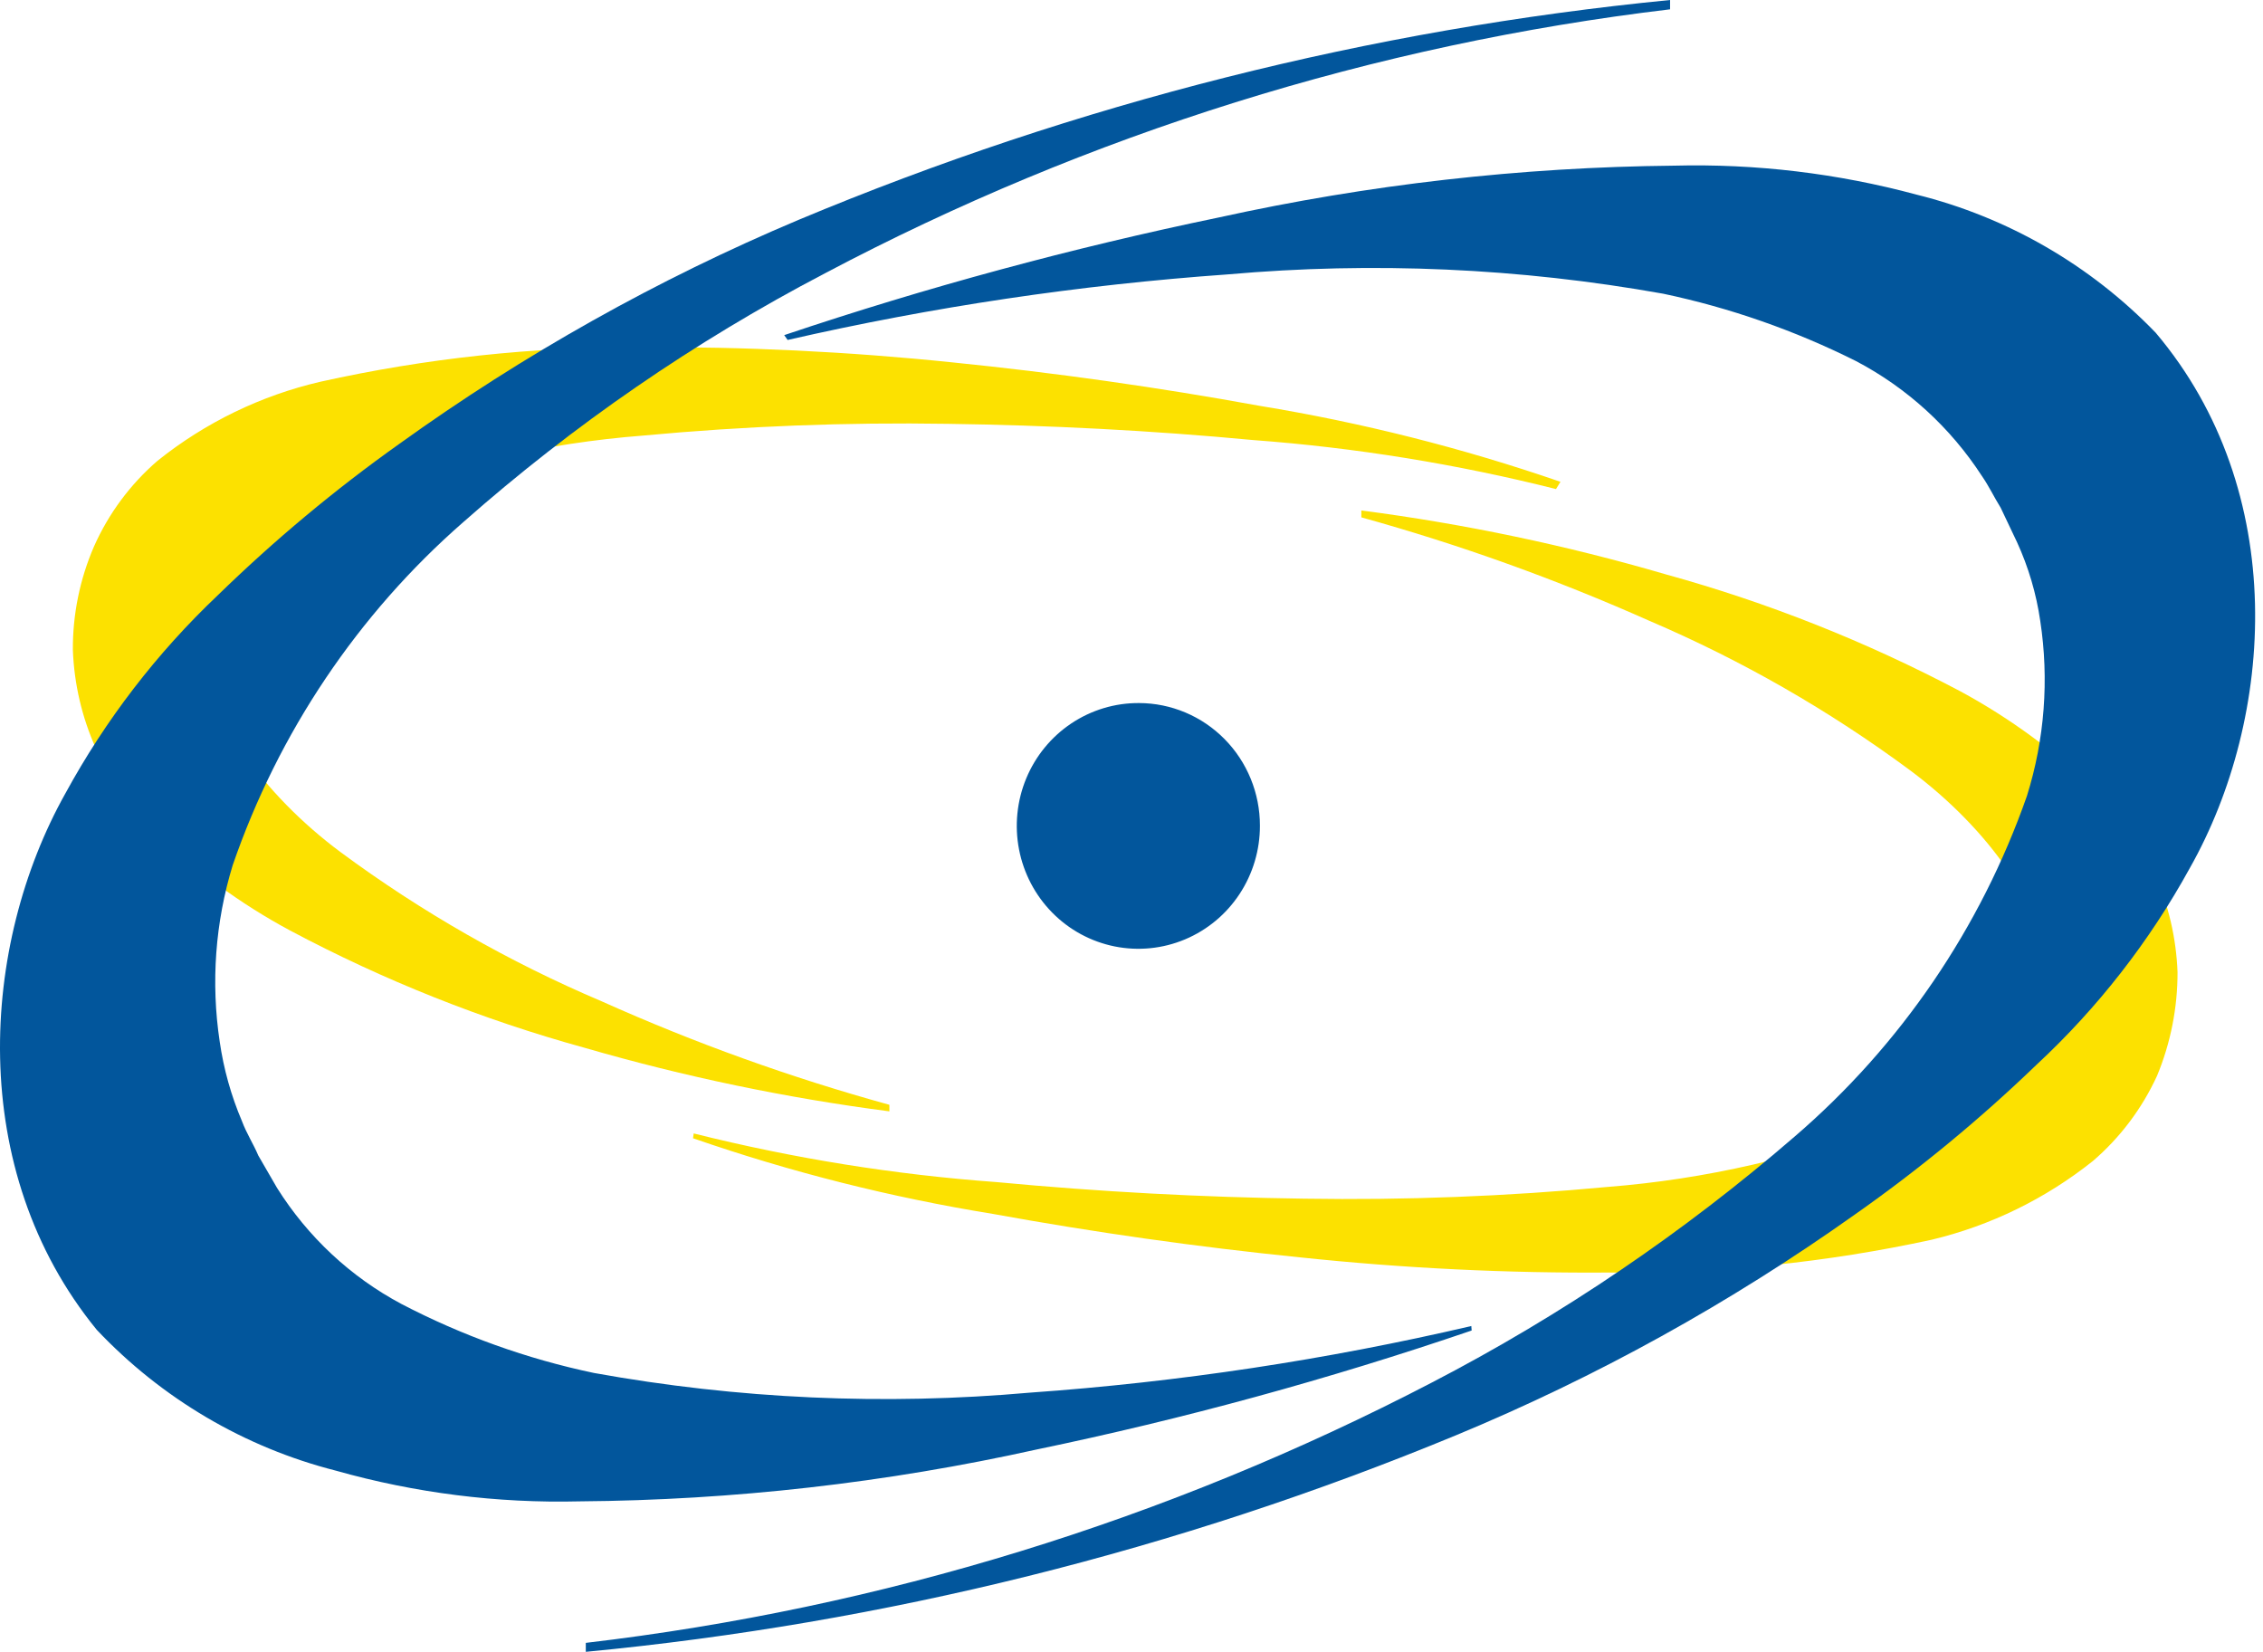 <svg width="137" height="100" viewBox="0 0 137 100" fill="none" xmlns="http://www.w3.org/2000/svg">
    <g clip-path="url(#clip0)">
        <path d="M94.199 29.607C88.182 28.091 82.047 27.099 75.861 26.64C69.659 26.055 63.457 25.742 57.379 25.658C51.223 25.559 45.067 25.796 38.937 26.369C33.001 26.828 27.164 28.166 21.612 30.338C19.22 31.253 17.008 32.59 15.079 34.288C14.383 34.94 13.828 35.729 13.446 36.607C13.04 37.505 12.788 38.465 12.701 39.448C12.246 43.063 15.926 48.099 20.619 51.588C25.518 55.209 30.82 58.238 36.415 60.614C42.059 63.146 47.885 65.241 53.843 66.883V67.28C47.609 66.471 41.444 65.186 35.402 63.435C29.216 61.732 23.233 59.35 17.56 56.331C14.534 54.707 11.75 52.66 9.29 50.251C6.316 47.399 4.565 43.484 4.411 39.344C4.399 37.187 4.836 35.051 5.693 33.076C6.58 31.082 7.893 29.313 9.538 27.894C12.432 25.577 15.801 23.943 19.4 23.109C25.761 21.694 32.258 20.993 38.772 21.02C45.082 20.981 51.39 21.288 57.668 21.939C63.884 22.566 70.086 23.443 76.275 24.572C82.456 25.585 88.542 27.123 94.469 29.168L94.199 29.607Z" fill="#FCE100"/>
        <path d="M41.996 68.617C48.015 70.126 54.15 71.112 60.335 71.563C66.537 72.148 72.739 72.482 78.942 72.566C85.076 72.664 91.212 72.427 97.321 71.855C103.243 71.39 109.066 70.053 114.605 67.885C117.018 66.979 119.246 65.633 121.179 63.916C121.873 63.265 122.435 62.484 122.833 61.617C123.259 60.719 123.511 59.748 123.578 58.755C124.012 55.161 120.332 50.125 115.639 46.636C110.745 43.013 105.451 39.977 99.864 37.589C94.207 35.069 88.376 32.974 82.415 31.32V30.903C88.644 31.714 94.802 33.006 100.836 34.768C107.018 36.473 113 38.848 118.678 41.851C121.698 43.484 124.481 45.53 126.948 47.931C129.923 50.791 131.673 54.713 131.826 58.859C131.83 61.011 131.408 63.142 130.586 65.127C129.675 67.111 128.349 68.872 126.7 70.288C123.829 72.576 120.499 74.201 116.941 75.052C110.576 76.434 104.079 77.099 97.569 77.037C91.265 77.087 84.963 76.78 78.694 76.118C72.491 75.491 66.289 74.613 60.087 73.485C53.925 72.486 47.858 70.955 41.955 68.909L41.996 68.617Z" fill="#FCE100"/>
        <path d="M76.275 49.979C76.279 51.453 75.85 52.895 75.042 54.122C74.234 55.349 73.084 56.305 71.737 56.87C70.39 57.435 68.907 57.583 67.477 57.295C66.047 57.007 64.733 56.296 63.704 55.252C62.674 54.209 61.974 52.879 61.693 51.433C61.412 49.987 61.563 48.489 62.125 47.129C62.688 45.77 63.638 44.61 64.854 43.796C66.071 42.983 67.498 42.553 68.957 42.562C70.9 42.567 72.761 43.351 74.133 44.742C75.505 46.132 76.275 48.016 76.275 49.979Z" fill="#02569C"/>
        <path d="M89.093 80.547C80.461 83.495 71.658 85.902 62.733 87.756C53.652 89.769 44.388 90.82 35.092 90.89C30.107 91.013 25.132 90.386 20.33 89.031C14.807 87.625 9.79 84.669 5.858 80.506C-2.081 70.79 -1.171 57.188 3.956 48.036C6.389 43.575 9.5 39.528 13.177 36.043C16.604 32.704 20.281 29.637 24.175 26.87C31.705 21.452 39.812 16.904 48.344 13.31C65.184 6.265 82.964 1.779 101.105 0V0.564C83.227 2.695 65.885 8.112 49.936 16.548C42.065 20.663 34.714 25.721 28.042 31.613C21.669 37.181 16.857 44.343 14.086 52.382C13.03 55.835 12.762 59.486 13.301 63.059C13.539 64.713 13.991 66.329 14.645 67.865C14.934 68.638 15.348 69.264 15.637 69.954L16.774 71.918C18.634 74.881 21.228 77.302 24.299 78.939C27.981 80.86 31.903 82.266 35.96 83.118C44.669 84.692 53.547 85.092 62.361 84.308C71.355 83.672 80.287 82.323 89.072 80.276L89.093 80.547Z" fill="#02569C"/>
        <path d="M47.475 20.288C56.101 17.388 64.889 15.009 73.794 13.163C82.843 11.169 92.071 10.119 101.332 10.029C106.29 9.901 111.24 10.492 116.032 11.784C121.533 13.149 126.547 16.045 130.503 20.142C138.629 29.753 137.719 43.439 132.571 52.549C130.129 56.996 126.994 61.018 123.288 64.459C119.859 67.763 116.181 70.795 112.29 73.527C104.753 78.882 96.646 83.368 88.121 86.899C71.3 93.853 53.557 98.268 35.464 100V99.457C53.333 97.36 70.68 92.023 86.674 83.702C94.558 79.614 101.941 74.607 108.672 68.784C115.064 63.285 119.907 56.179 122.71 48.182C123.78 44.761 124.056 41.136 123.515 37.589C123.276 35.941 122.802 34.337 122.11 32.825L121.118 30.735C120.725 30.108 120.415 29.44 119.98 28.813C118.07 25.871 115.443 23.475 112.352 21.855C108.652 20.004 104.733 18.634 100.691 17.781C91.994 16.225 83.131 15.832 74.332 16.611C65.361 17.247 56.453 18.574 47.682 20.581L47.475 20.288Z" fill="#02569C"/>
    </g>
    <defs>
        <clipPath id="clip0">
            <rect width="137" height="100" fill="white"/>
        </clipPath>
    </defs>
</svg>
